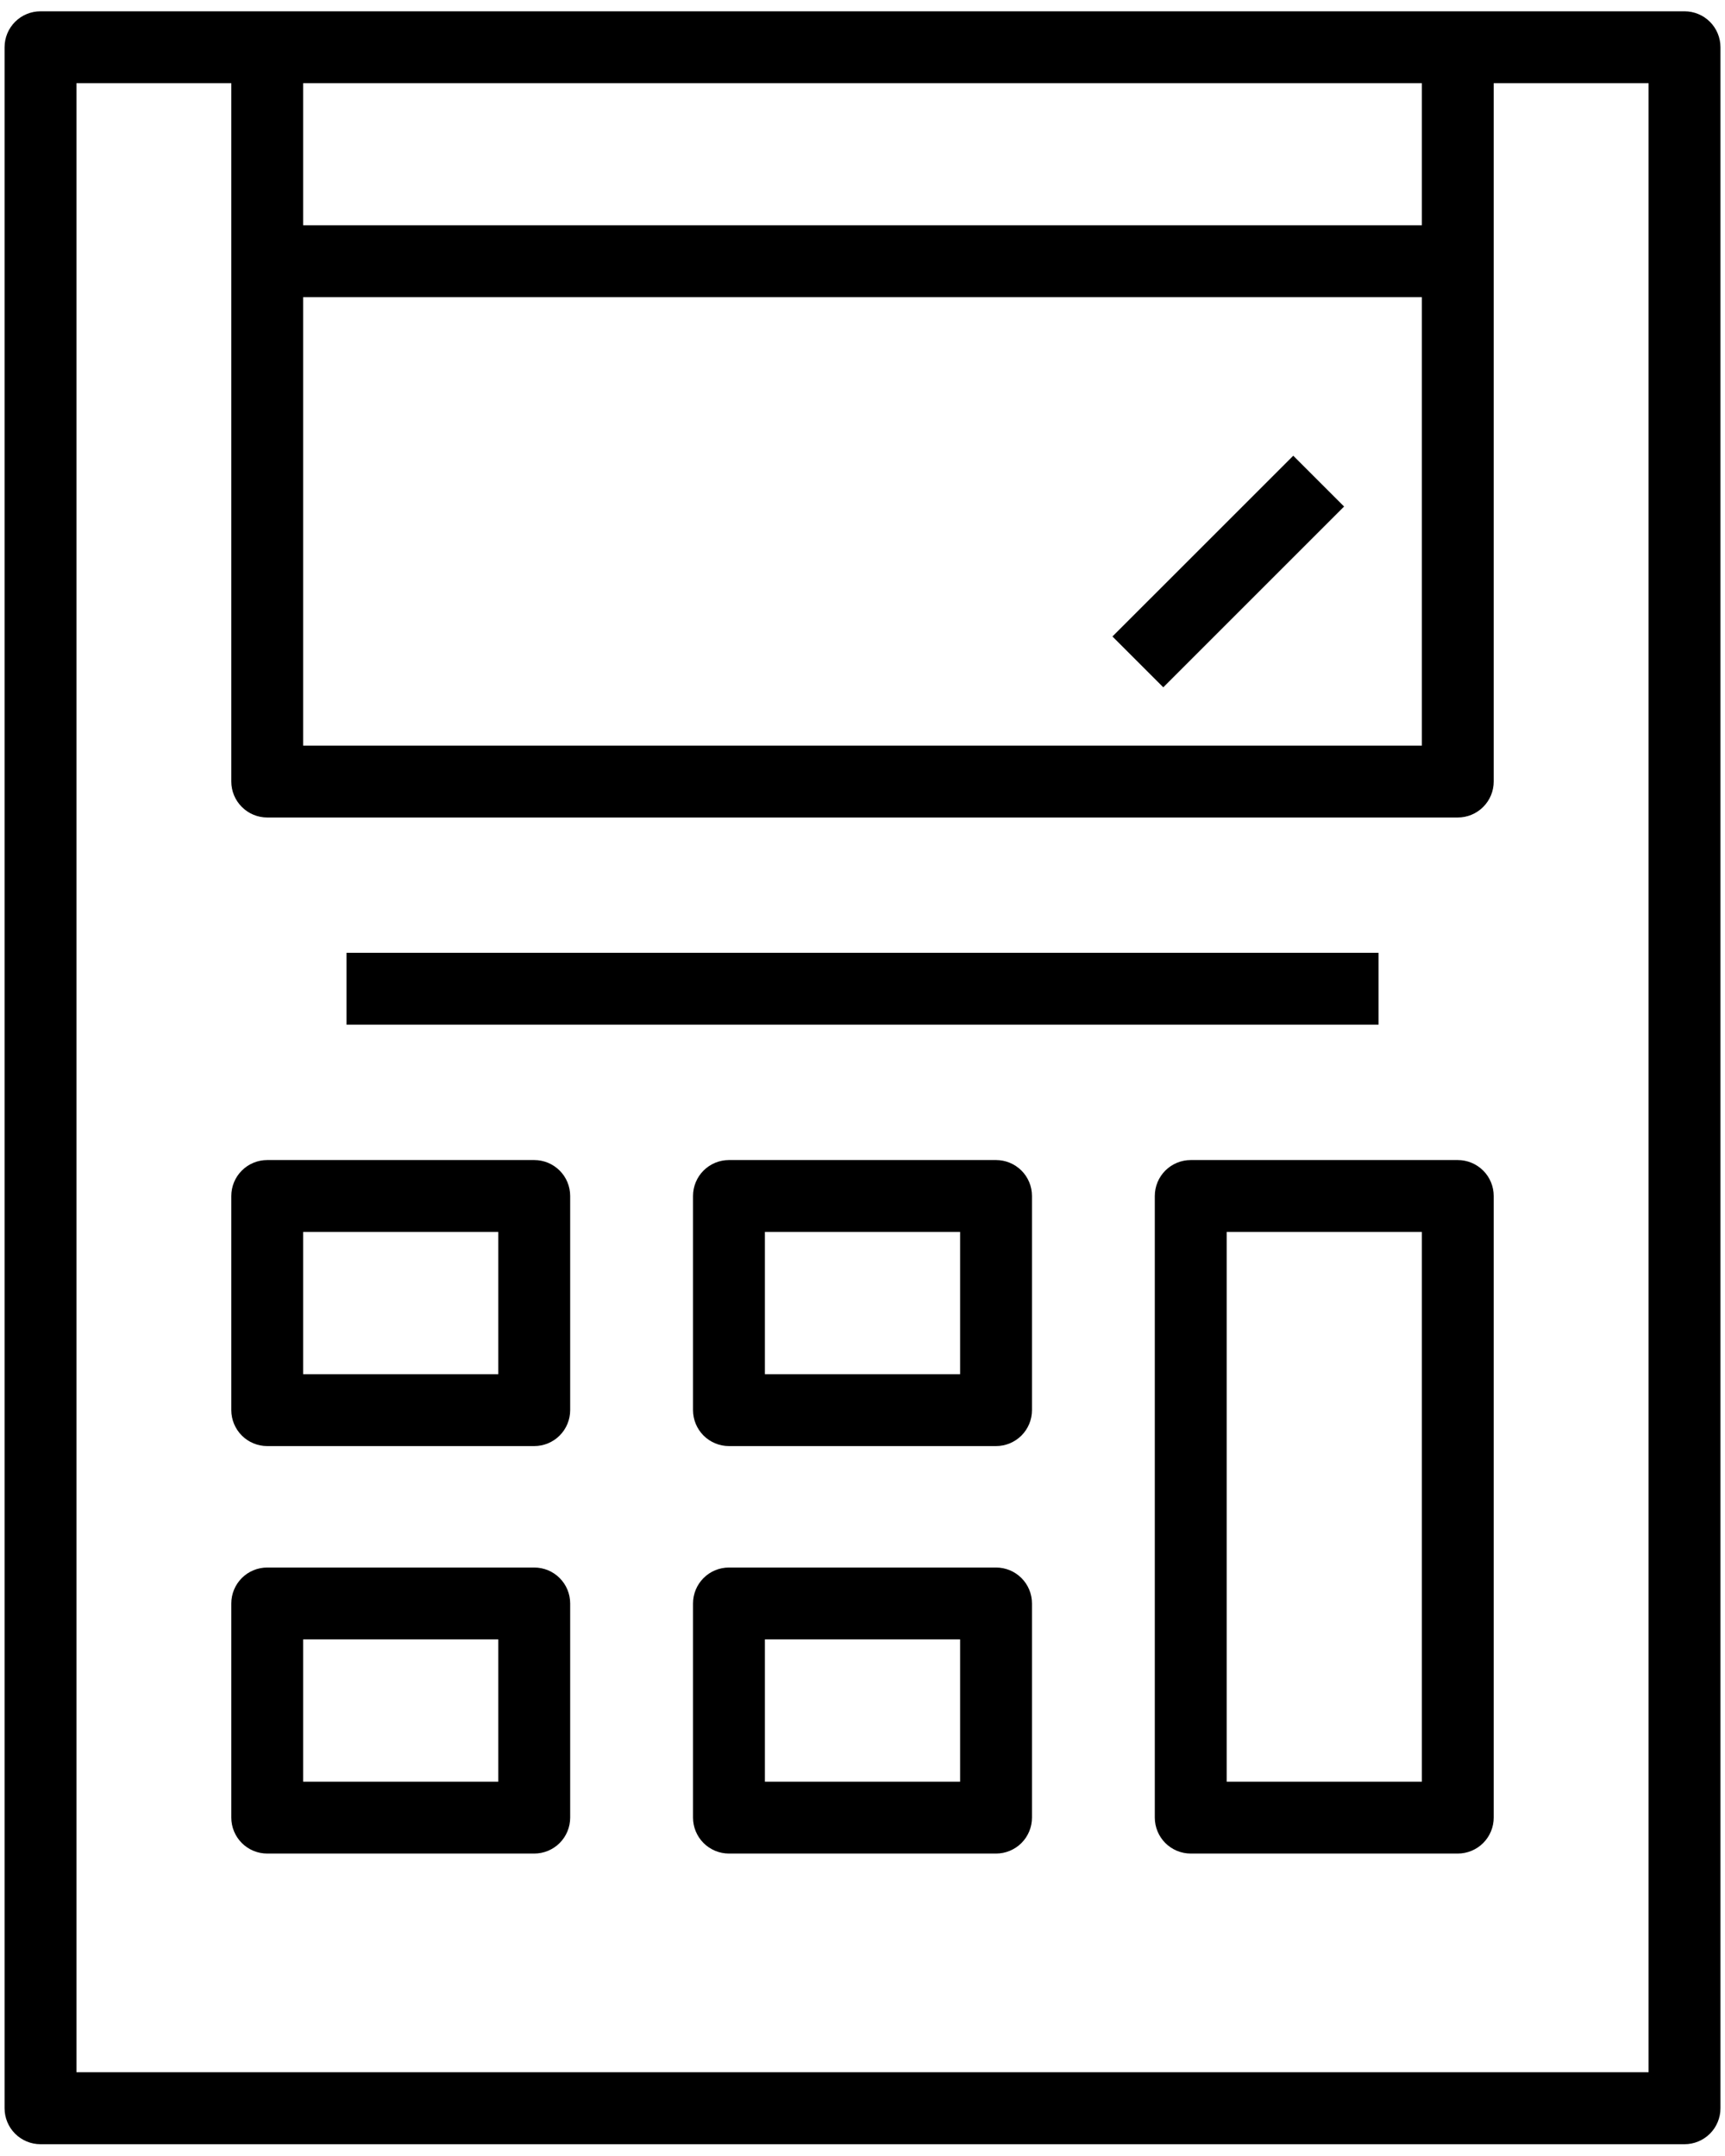 <svg width="60" height="75" viewBox="0 0 60 75" fill="none" xmlns="http://www.w3.org/2000/svg">
<path d="M58.592 0.393H1.409C1.078 0.393 0.76 0.524 0.525 0.759C0.291 0.993 0.159 1.311 0.159 1.643V73.34C0.159 73.671 0.291 73.99 0.525 74.224C0.76 74.458 1.078 74.59 1.409 74.59H58.592C58.923 74.59 59.241 74.458 59.476 74.224C59.71 73.99 59.842 73.671 59.842 73.34V1.643C59.842 1.311 59.71 0.993 59.476 0.759C59.241 0.524 58.923 0.393 58.592 0.393ZM49.455 7.836H10.545V2.893H49.455V7.836ZM10.545 10.336H49.455V25.938H10.545V10.336ZM57.342 72.086H2.659V2.893H8.045V27.188C8.045 27.519 8.177 27.837 8.412 28.071C8.646 28.306 8.964 28.438 9.295 28.438H50.705C51.037 28.438 51.355 28.306 51.589 28.071C51.824 27.837 51.955 27.519 51.955 27.188V2.893H57.342V72.086Z" fill="black"/>
<path d="M34.645 40.354H25.355C25.023 40.354 24.706 40.486 24.471 40.72C24.237 40.954 24.105 41.272 24.105 41.604V49.054C24.105 49.385 24.237 49.703 24.471 49.938C24.706 50.172 25.023 50.304 25.355 50.304H34.645C34.976 50.304 35.294 50.172 35.529 49.938C35.763 49.703 35.895 49.385 35.895 49.054V41.604C35.895 41.272 35.763 40.954 35.529 40.72C35.294 40.486 34.976 40.354 34.645 40.354ZM33.395 47.804H26.605V42.854H33.395V47.804ZM34.645 54.529H25.355C25.023 54.529 24.706 54.66 24.471 54.895C24.237 55.129 24.105 55.447 24.105 55.779V63.229C24.105 63.56 24.237 63.878 24.471 64.113C24.706 64.347 25.023 64.479 25.355 64.479H34.645C34.976 64.479 35.294 64.347 35.529 64.113C35.763 63.878 35.895 63.56 35.895 63.229V55.779C35.895 55.447 35.763 55.129 35.529 54.895C35.294 54.66 34.976 54.529 34.645 54.529ZM33.395 61.979H26.605V57.029H33.395V61.979ZM18.582 54.529H9.295C8.963 54.529 8.645 54.66 8.411 54.895C8.177 55.129 8.045 55.447 8.045 55.779V63.229C8.045 63.56 8.177 63.878 8.411 64.113C8.645 64.347 8.963 64.479 9.295 64.479H18.582C18.914 64.479 19.232 64.347 19.466 64.113C19.701 63.878 19.832 63.56 19.832 63.229V55.779C19.832 55.447 19.701 55.129 19.466 54.895C19.232 54.66 18.914 54.529 18.582 54.529ZM17.332 61.979H10.545V57.029H17.332V61.979ZM50.705 40.354H41.417C41.086 40.354 40.768 40.486 40.533 40.72C40.299 40.954 40.167 41.272 40.167 41.604V63.229C40.167 63.56 40.299 63.878 40.533 64.113C40.768 64.347 41.086 64.479 41.417 64.479H50.705C51.036 64.479 51.354 64.347 51.589 64.113C51.823 63.878 51.955 63.56 51.955 63.229V41.604C51.955 41.272 51.823 40.954 51.589 40.72C51.354 40.486 51.036 40.354 50.705 40.354ZM49.455 61.979H42.667V42.854H49.455V61.979ZM18.582 40.354H9.295C8.963 40.354 8.645 40.486 8.411 40.72C8.177 40.954 8.045 41.272 8.045 41.604V49.054C8.045 49.385 8.177 49.703 8.411 49.938C8.645 50.172 8.963 50.304 9.295 50.304H18.582C18.914 50.304 19.232 50.172 19.466 49.938C19.701 49.703 19.832 49.385 19.832 49.054V41.604C19.832 41.272 19.701 40.954 19.466 40.72C19.232 40.486 18.914 40.354 18.582 40.354ZM17.332 47.804H10.545V42.854H17.332V47.804Z" fill="black"/>
<path d="M44.983 15.853L38.694 22.141L40.462 23.909L46.751 17.62L44.983 15.853Z" fill="black"/>
<path d="M47.949 33.145H12.053V35.645H47.949V33.145Z" fill="black"/>
</svg>
